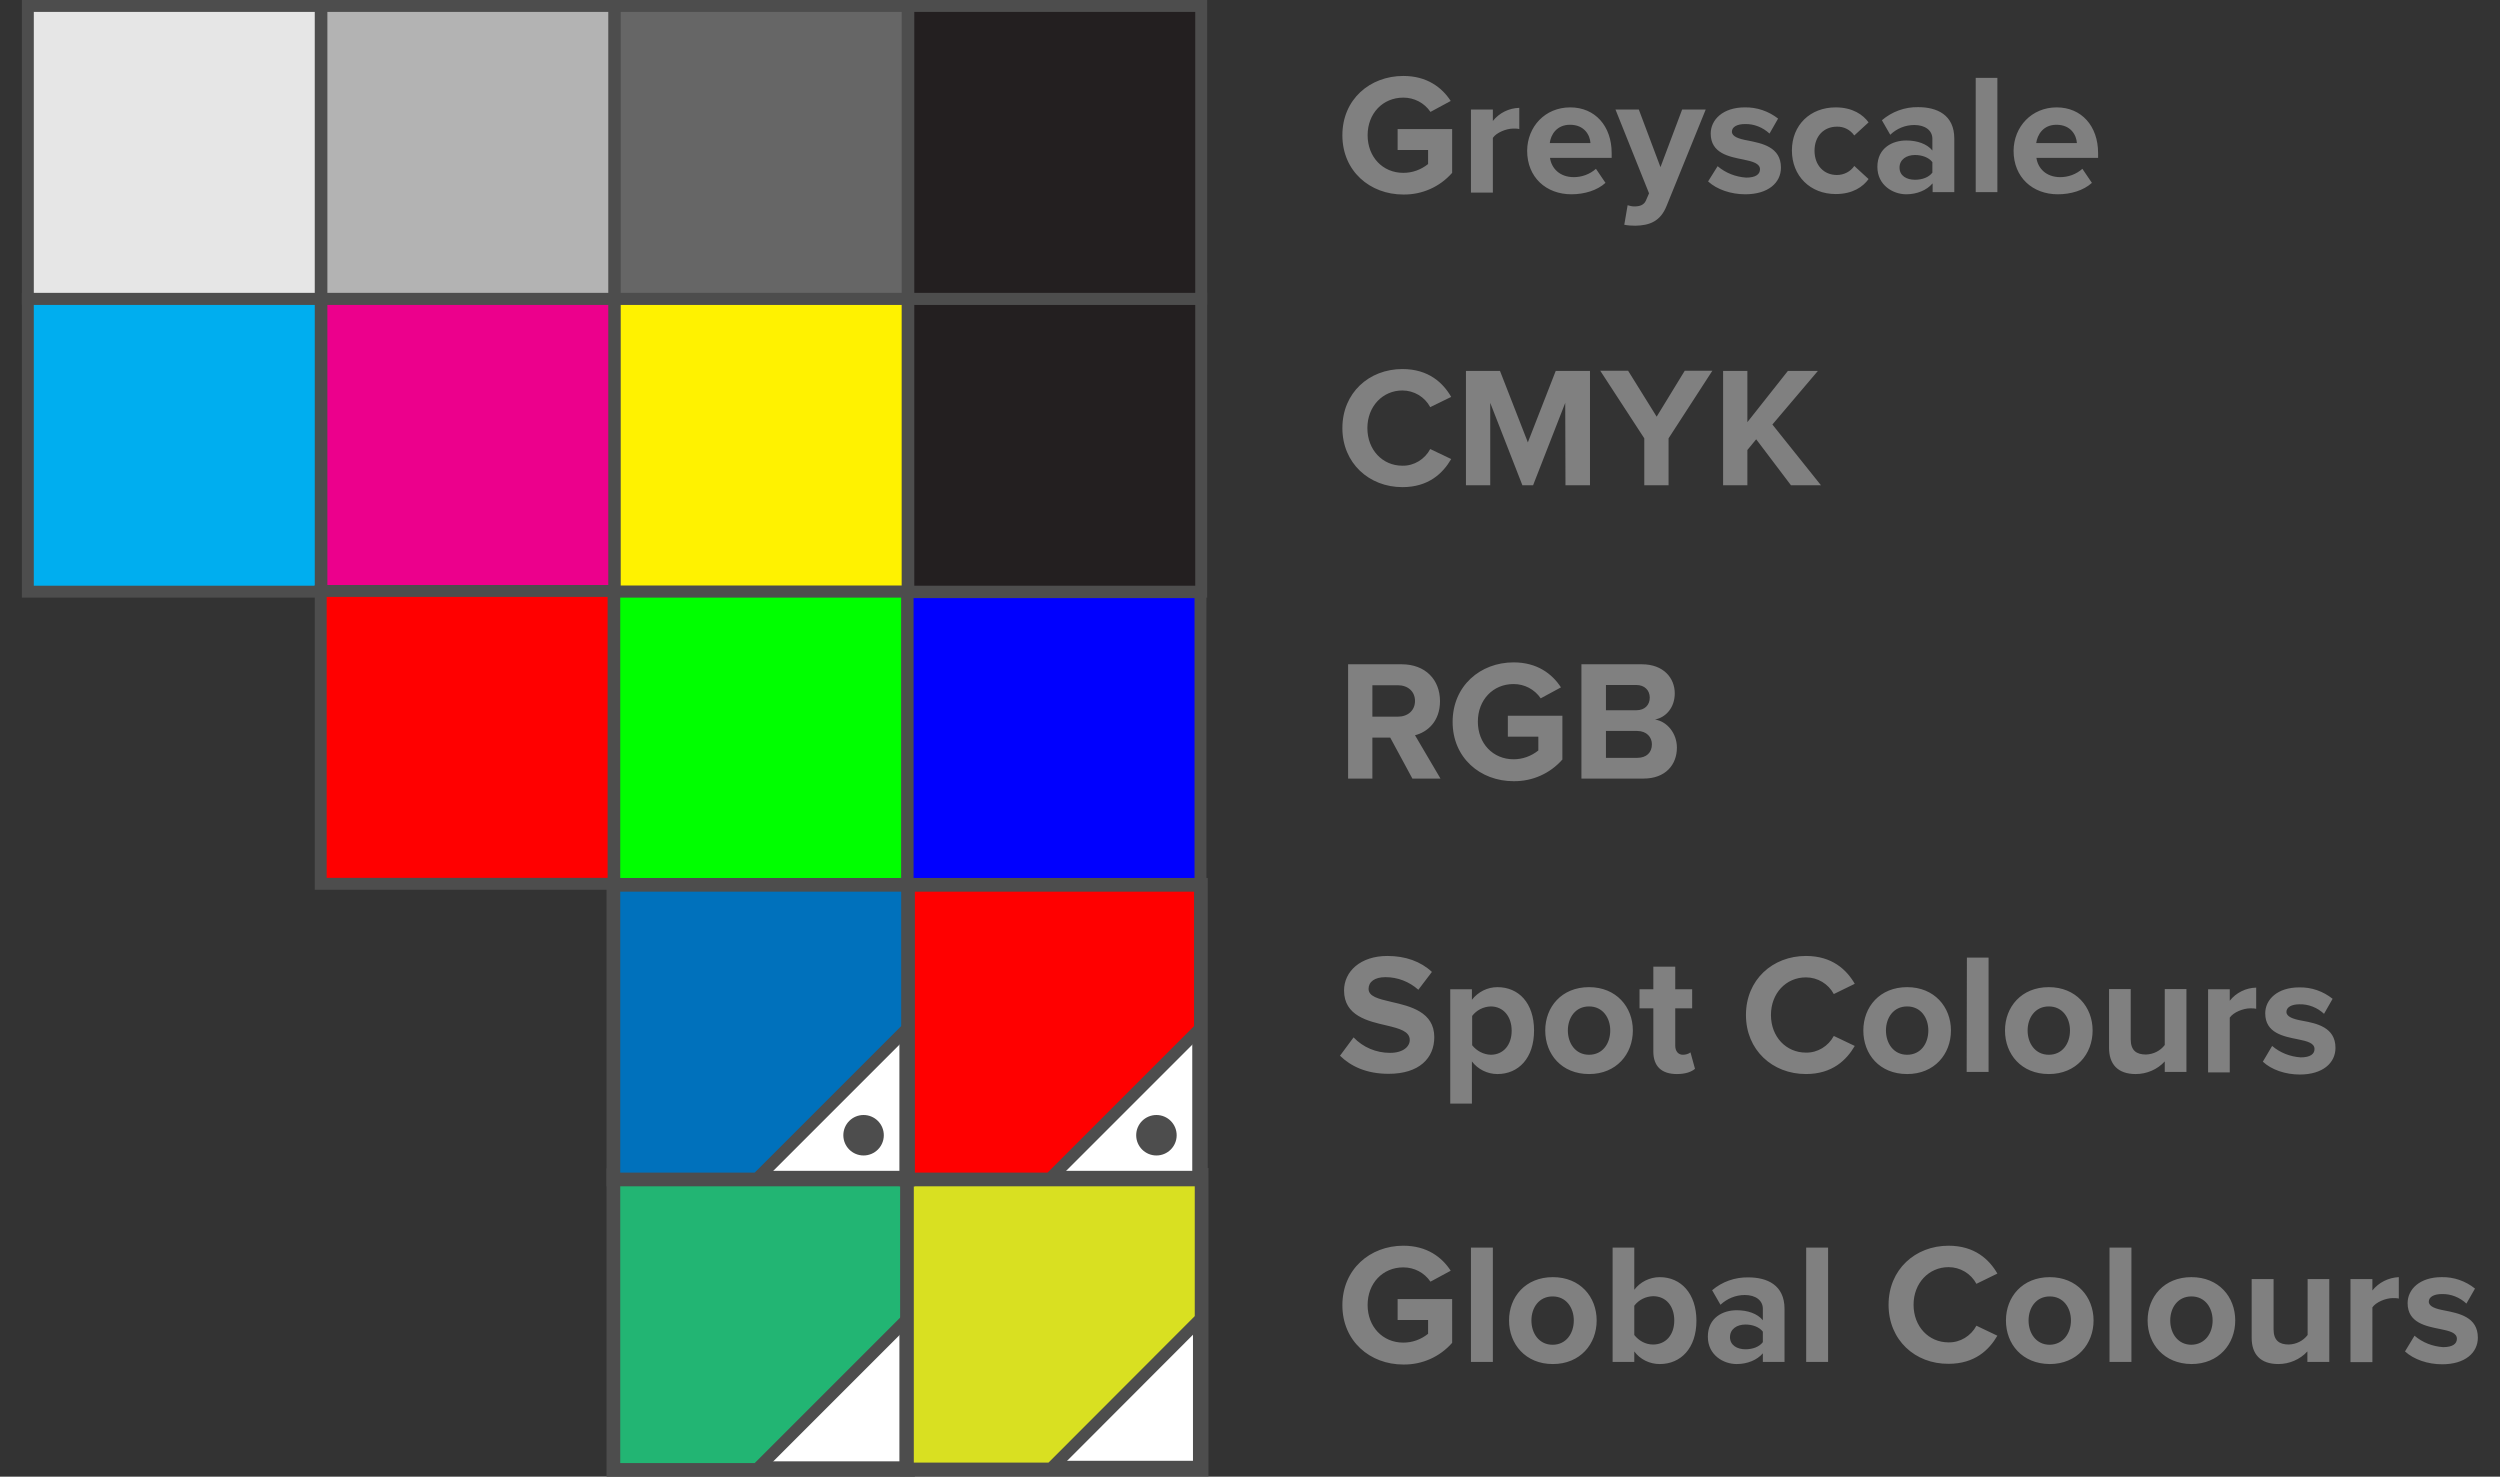 <svg xmlns="http://www.w3.org/2000/svg" id="Layer_1" viewBox="0 0 1050 620.2" width="1050" height="620.2"><rect x="0" y="0" width="1050" height="620.2" fill="#333333" stroke="none"/><style>.st0{fill:#00aeef}.st0,.st1,.st2{stroke:#4d4d4d;stroke-width:5;stroke-miterlimit:10}.st1{fill:#ec008c}.st2{fill:#fff200}.st10,.st11,.st12,.st3{stroke:#4d4d4d;stroke-miterlimit:10}.st3{fill:#231f20}.st3,.st4,.st5,.st6,.st7{stroke-width:5}.st4,.st5,.st6,.st7,.st8,.st9{stroke:#4d4d4d;stroke-miterlimit:10}.st4{fill:#e6e6e6}.st5{fill:#b3b3b3}.st6{fill:#666}.st7{fill:red}.st8{fill:#fff;stroke-width:6.5}.st10,.st11,.st12,.st9{stroke-width:5}.st9{fill:#22b573}.st10{fill:#d9e021}.st11{fill:#0f0}.st12{fill:#00f}.st13{fill:#4d4d4d}.st14{fill:#0071bc;stroke:#4d4d4d;stroke-width:5;stroke-miterlimit:10}.st15{fill:gray}</style><path d="M11.7 125.5h123v123h-123z" class="st0"/><path d="M135 125.5h123v123H135z" class="st1"/><path d="M258.2 125.5h123v123h-123z" class="st2"/><path d="M381.5 125.5h123v123h-123z" class="st3"/><path d="M11.7 2.5h123v123h-123z" class="st4"/><path d="M135 2.5h123v123H135z" class="st5"/><path d="M258.2 2.5h123v123h-123z" class="st6"/><path d="M381.5 2.5h123v123h-123z" class="st3"/><path d="M134.7 248.2h123v123h-123z" class="st7"/><path d="M258 494h123v123H258z" class="st8"/><path d="M381 554v-60H258v123h60z" class="st9"/><path d="M381.3 493.8h123v123h-123z" class="st8"/><path d="M504.3 553.8v-60h-123v123h60.1z" class="st10"/><path d="M258 248.5h123v123H258z" class="st11"/><path d="M381.2 248.7h123v123h-123z" class="st12"/><path d="M381 372h123v123H381z" class="st8"/><path d="M504 432v-60H381v123h60z" class="st7"/><circle cx="485.7" cy="476.8" r="8.5" class="st13"/><path d="M258 372h123v123H258z" class="st8"/><path d="M381 432v-60H258v123h60z" class="st14"/><circle cx="362.7" cy="476.8" r="8.5" class="st13"/><path d="M589.4 31.9c9.9 0 16.2 4.8 19.9 10.5l-8.5 4.6c-2.6-3.8-6.8-6-11.4-6-8.7 0-15 6.7-15 15.8s6.3 15.8 15 15.8c3.8 0 7.4-1.3 10.4-3.7V63H587v-8.8h22.9v18.4c-5.2 5.9-12.6 9.2-20.5 9.1-14 0-25.6-9.8-25.6-24.9s11.6-24.9 25.6-24.9zM617.8 46h9.2v4.8c2.7-3.4 6.8-5.4 11.1-5.5v8.9c-.8-.2-1.7-.2-2.5-.2-3 0-7.1 1.7-8.6 3.9v23h-9.2V46zm41.7-.9c10.4 0 17.4 7.8 17.4 19.2v2H651c.6 4.4 4.1 8.1 10 8.1 3.4 0 6.7-1.2 9.3-3.5l4 5.9c-3.5 3.2-8.9 4.8-14.3 4.8-10.6 0-18.6-7.1-18.6-18.3.1-10.1 7.5-18.2 18.1-18.2zm-8.6 15H668c-.2-3.3-2.5-7.7-8.6-7.7-5.6 0-8.1 4.2-8.5 7.7zm35.6 26.6c2.4 0 4-.7 4.8-2.5l1.3-3L678.5 46h9.8l9.1 24.2 9.1-24.2h9.9L700 86.4c-2.6 6.6-7.2 8.3-13.2 8.4-1.5 0-3.1-.1-4.6-.4l1.4-8.2c.9.3 1.9.5 2.9.5zm34.9-16.9c3.4 2.9 7.6 4.5 12 4.8 4 0 5.8-1.4 5.8-3.5 0-2.4-3-3.3-7-4.1-6-1.2-13.7-2.6-13.7-10.9 0-5.8 5.1-11 14.3-11 5.1-.1 10 1.6 14 4.7l-3.6 6.3c-2.8-2.6-6.5-4.1-10.3-4-3.3 0-5.5 1.2-5.5 3.2s2.7 3 6.6 3.7c6 1.2 14 2.7 14 11.4 0 6.4-5.4 11.2-15 11.2-6 0-11.9-2-15.6-5.4l4-6.4zM771 45.1c7.1 0 11.5 3.1 13.8 6.3l-6 5.5c-1.7-2.4-4.4-3.8-7.3-3.7-5.5 0-9.4 4-9.4 10.1s3.9 10.2 9.4 10.2c2.9 0 5.7-1.4 7.3-3.8l6 5.5c-2.3 3.2-6.6 6.3-13.8 6.3-10.7 0-18.4-7.6-18.4-18.3s7.7-18.1 18.4-18.1zm40.6 32c-2.4 2.8-6.5 4.5-11 4.5-5.5 0-12.1-3.8-12.1-11.5 0-8.1 6.5-11.1 12.1-11.1 4.6 0 8.7 1.4 11 4.2v-4.9c0-3.5-3-5.8-7.6-5.8-3.8 0-7.4 1.5-10.1 4.1l-3.5-6.1c4.2-3.6 9.6-5.6 15.2-5.5 7.9 0 15.2 3.2 15.2 13.2v22.5h-9.1v-3.6zm0-9c-1.5-2-4.4-3-7.3-3-3.6 0-6.5 1.9-6.5 5.3s2.9 5.1 6.5 5.1c3 0 5.8-1 7.3-3v-4.4zm18.2-35.4h9.1v48h-9.1v-48zm34 12.4c10.4 0 17.4 7.8 17.4 19.2v2h-25.9c.6 4.4 4.1 8.1 10 8.1 3.4 0 6.7-1.2 9.3-3.5l4 5.9c-3.5 3.2-8.9 4.8-14.3 4.8-10.6 0-18.6-7.1-18.6-18.3.1-10.1 7.6-18.2 18.1-18.2zm-8.6 15h17.1c-.2-3.3-2.5-7.7-8.6-7.7-5.6 0-8 4.2-8.5 7.7zM563.8 179.8C563.8 165 575 155 589 155c11 0 17.1 5.8 20.5 11.7l-8.8 4.3c-2.3-4.3-6.8-7-11.7-7-8.3 0-14.7 6.7-14.7 15.8s6.3 15.8 14.7 15.8c4.9.1 9.4-2.7 11.7-7l8.8 4.2c-3.5 6-9.5 11.8-20.5 11.8-14 0-25.2-10.1-25.2-24.8zm93.6-10.6l-13.5 34.6h-4.5l-13.5-34.6v34.6h-10.2v-48H630l11.7 30 11.7-30h14.4v48h-10.3l-.1-34.6zm33.2 14.9l-18.5-28.4h11.7l12 19.3 11.8-19.3h11.6l-18.4 28.4v19.7h-10.2v-19.7zm47 .4l-3.7 4.5v14.8h-10.2v-48h10.2v21.5l17-21.5h12.6l-19.1 22.5 20.4 25.5h-12.6l-14.6-19.3zM583.9 309.8h-7.5V327h-10.2v-48h22.5c10 0 16.1 6.5 16.1 15.5 0 8.5-5.3 13-10.5 14.3L605 327h-11.8l-9.3-17.2zm3.2-22h-10.7V301h10.7c4.2 0 7.2-2.6 7.2-6.6s-3-6.6-7.2-6.6zm48.6-9.6c9.9 0 16.2 4.8 19.9 10.5l-8.5 4.6c-2.6-3.8-6.8-6-11.4-6-8.7 0-15 6.7-15 15.8 0 9.1 6.3 15.8 15 15.8 3.8 0 7.4-1.3 10.4-3.7v-5.8h-12.8v-8.8h22.9V319c-5.2 5.9-12.6 9.2-20.5 9.1-14 0-25.6-9.8-25.6-24.9s11.6-25 25.6-25zm28.6.8h25.3c9.1 0 13.8 5.8 13.8 12.2 0 6-3.7 10.1-8.3 11 5.1.8 9.2 5.8 9.2 11.8 0 7.2-4.8 13-14 13h-26.1v-48zm23 19.3c3.5 0 5.6-2.2 5.6-5.3s-2.2-5.3-5.6-5.3h-12.8v10.6h12.8zm.3 20c3.9 0 6.2-2.2 6.2-5.7 0-3-2.2-5.6-6.2-5.6h-13.1v11.3h13.1zM568.5 435.7c4 4.2 9.5 6.5 15.3 6.5 5.6 0 8.3-2.7 8.3-5.4 0-3.6-4.2-4.8-9.7-6.1-7.8-1.8-17.9-4-17.9-14.7 0-8 6.9-14.5 18.2-14.5 7.6 0 14 2.3 18.7 6.7l-5.7 7.5c-3.8-3.4-8.7-5.3-13.8-5.3-4.6 0-7.1 2-7.1 4.9 0 3.2 4 4.2 9.6 5.5 7.9 1.8 18 4.2 18 14.8 0 8.8-6.3 15.4-19.2 15.4-9.2 0-15.8-3.1-20.4-7.6l5.7-7.7zm40.6 27.8v-48h9.1v4.4c2.6-3.3 6.5-5.3 10.7-5.3 8.9 0 15.4 6.6 15.4 18.2s-6.5 18.3-15.4 18.3c-4.2 0-8.2-2-10.7-5.3v17.7h-9.1zm17-40.8c-3.1.1-6 1.6-7.8 4V439c1.9 2.4 4.8 3.9 7.8 4 5.3 0 8.8-4.1 8.8-10.1s-3.5-10.2-8.8-10.2zm22.9 10.1c0-9.9 6.9-18.2 18.4-18.2 11.4 0 18.4 8.3 18.4 18.2s-6.9 18.3-18.4 18.3c-11.5 0-18.4-8.3-18.4-18.3zm27.3 0c0-5.4-3.2-10.1-8.9-10.1s-8.9 4.7-8.9 10.1c0 5.4 3.2 10.2 8.9 10.2s8.9-4.7 8.9-10.2zm18.1 8.8v-18.1h-5.8v-8h5.8V406h9.2v9.5h7.1v8h-7.1v15.7c0 2.2 1.2 3.8 3.2 3.8 1.1 0 2.3-.3 3.2-1l1.9 6.9c-1.4 1.2-3.8 2.2-7.6 2.2-6.5 0-9.9-3.3-9.9-9.5zm38.9-15.3c0-14.8 11.2-24.8 25.2-24.8 11 0 17.1 5.8 20.5 11.7l-8.8 4.3c-2.3-4.3-6.8-7-11.7-7-8.4 0-14.7 6.7-14.7 15.8 0 9.1 6.3 15.8 14.7 15.8 4.9.1 9.4-2.7 11.7-7l8.8 4.2c-3.5 6-9.5 11.8-20.5 11.8-14.1 0-25.2-10.1-25.2-24.8zm49.3 6.5c0-9.9 6.9-18.2 18.4-18.2 11.4 0 18.4 8.3 18.4 18.2s-6.9 18.3-18.4 18.3c-11.6 0-18.4-8.3-18.4-18.3zm27.3 0c0-5.4-3.2-10.1-8.9-10.1s-8.9 4.7-8.9 10.1c0 5.4 3.2 10.2 8.9 10.2s8.9-4.7 8.9-10.2zm16.2-30.6h9.1v48H826l.1-48zm16 30.6c0-9.9 6.9-18.2 18.4-18.2 11.4 0 18.4 8.3 18.4 18.2s-6.9 18.3-18.4 18.3c-11.5 0-18.4-8.3-18.4-18.3zm27.3 0c0-5.4-3.2-10.1-8.9-10.1s-8.9 4.7-8.9 10.1c0 5.4 3.2 10.2 8.9 10.2s8.9-4.7 8.9-10.2zm39.8 13c-3.1 3.4-7.6 5.3-12.2 5.3-7.6 0-11.2-4.2-11.2-11v-24.7h9.1v21.1c0 4.8 2.5 6.4 6.4 6.4 3.1-.1 6-1.5 7.9-4v-23.5h9.1v34.8h-9.1v-4.4zm18.2-30.3h9.1v4.8c2.7-3.4 6.8-5.4 11.1-5.5v8.9c-.8-.2-1.7-.2-2.5-.2-3 0-7.1 1.7-8.6 3.9v23h-9.1v-34.9zm26.9 23.8c3.4 2.9 7.6 4.5 12 4.8 4 0 5.8-1.4 5.8-3.5 0-2.5-3-3.3-7-4.1-6-1.2-13.7-2.6-13.7-10.9 0-5.8 5.1-10.9 14.3-10.9 5.1-.1 10 1.6 14 4.8l-3.6 6.3c-2.8-2.6-6.5-4.1-10.3-4-3.3 0-5.5 1.2-5.5 3.2s2.7 3 6.6 3.7c6 1.1 14 2.7 14 11.4 0 6.4-5.4 11.2-15 11.2-6 0-11.9-2-15.5-5.4l3.9-6.6zm-364.9 83.9c9.9 0 16.2 4.8 19.9 10.5l-8.5 4.6c-2.6-3.8-6.8-6-11.4-6-8.7 0-15 6.7-15 15.8s6.3 15.8 15 15.8c3.8 0 7.4-1.3 10.4-3.7v-5.8H587v-8.8h22.9V564c-5.2 5.9-12.6 9.2-20.5 9.1-14 0-25.6-9.8-25.6-24.9s11.6-25 25.6-25zm28.4.8h9.2v48h-9.2v-48zm16 30.6c0-9.9 6.9-18.2 18.4-18.2s18.4 8.3 18.4 18.2-6.9 18.3-18.4 18.3-18.4-8.4-18.4-18.3zm27.2 0c0-5.4-3.2-10.1-8.9-10.1s-8.9 4.7-8.9 10.1 3.2 10.2 8.9 10.2 8.9-4.8 8.9-10.2zm16.3-30.6h9.1v17.7c2.5-3.3 6.5-5.3 10.7-5.3 8.9 0 15.4 6.9 15.4 18.3 0 11.6-6.6 18.2-15.4 18.2-4.2 0-8.2-1.9-10.7-5.3v4.4h-9.1v-48zm17 40.7c5.3 0 8.9-4 8.9-10.1s-3.5-10.2-8.9-10.2c-3.1.1-6 1.5-7.9 4v12.3c2 2.5 4.8 4 7.9 4zm46.1 3.7c-2.4 2.8-6.5 4.5-11 4.5-5.5 0-12.1-3.7-12.1-11.5 0-8.1 6.5-11.1 12.1-11.1 4.6 0 8.7 1.4 11 4.2v-4.8c0-3.5-3-5.8-7.6-5.8-3.8 0-7.4 1.5-10.2 4.1l-3.5-6.1c4.2-3.6 9.6-5.5 15.2-5.4 7.9 0 15.2 3.2 15.2 13.2V572h-9.1v-3.6zm0-9.1c-1.5-2-4.4-3-7.3-3-3.6 0-6.5 1.9-6.5 5.3s3 5.1 6.5 5.1c3 0 5.8-1 7.3-3v-4.4zm18.2-35.3h9.2v48h-9.2v-48zm34.6 24c0-14.8 11.2-24.8 25.2-24.8 11 0 17.1 5.8 20.5 11.7l-8.8 4.3c-2.3-4.3-6.8-7-11.7-7-8.3 0-14.7 6.7-14.7 15.8s6.3 15.8 14.7 15.8c4.9.1 9.4-2.7 11.7-7l8.8 4.2c-3.5 6-9.5 11.8-20.5 11.8-14.1.1-25.2-10-25.2-24.8zm49.3 6.6c0-9.9 6.9-18.2 18.4-18.2s18.4 8.4 18.4 18.2-6.9 18.3-18.4 18.3c-11.6-.1-18.4-8.4-18.4-18.3zm27.3 0c0-5.4-3.2-10.1-8.9-10.1s-8.9 4.7-8.9 10.1 3.2 10.2 8.9 10.2c5.6-.1 8.9-4.8 8.9-10.2zM886 524h9.2v48H886v-48zm16 30.6c0-9.9 6.9-18.2 18.4-18.2s18.4 8.3 18.4 18.2-6.9 18.3-18.4 18.3c-11.5-.1-18.4-8.4-18.4-18.3zm27.3 0c0-5.4-3.2-10.1-8.9-10.1s-8.9 4.7-8.9 10.1 3.2 10.2 8.9 10.2c5.7-.1 8.9-4.8 8.9-10.2zm39.8 13c-3.1 3.4-7.6 5.3-12.2 5.3-7.6 0-11.2-4.2-11.2-11v-24.7h9.2v21.1c0 4.8 2.5 6.4 6.4 6.4 3.1-.1 6-1.5 7.9-4v-23.5h9.1V572h-9.2v-4.4zm18.2-30.4h9.1v4.8c2.7-3.4 6.8-5.4 11.1-5.6v9c-.8-.2-1.7-.2-2.5-.2-3 0-7.1 1.7-8.6 3.9v23h-9.2v-34.9zm26.8 23.8c3.4 2.9 7.6 4.5 12 4.8 4 0 5.8-1.4 5.8-3.5 0-2.5-3-3.3-7-4.1-6-1.2-13.7-2.6-13.7-10.9 0-5.8 5.1-10.9 14.3-10.9 5.1-.1 10 1.6 14 4.8l-3.6 6.3c-2.8-2.6-6.5-4.1-10.3-4-3.3 0-5.5 1.2-5.5 3.2s2.7 3 6.6 3.7c6 1.2 14 2.7 14 11.4 0 6.4-5.4 11.2-15 11.2-6 0-11.9-2-15.6-5.4l4-6.6z" class="st15"/></svg>